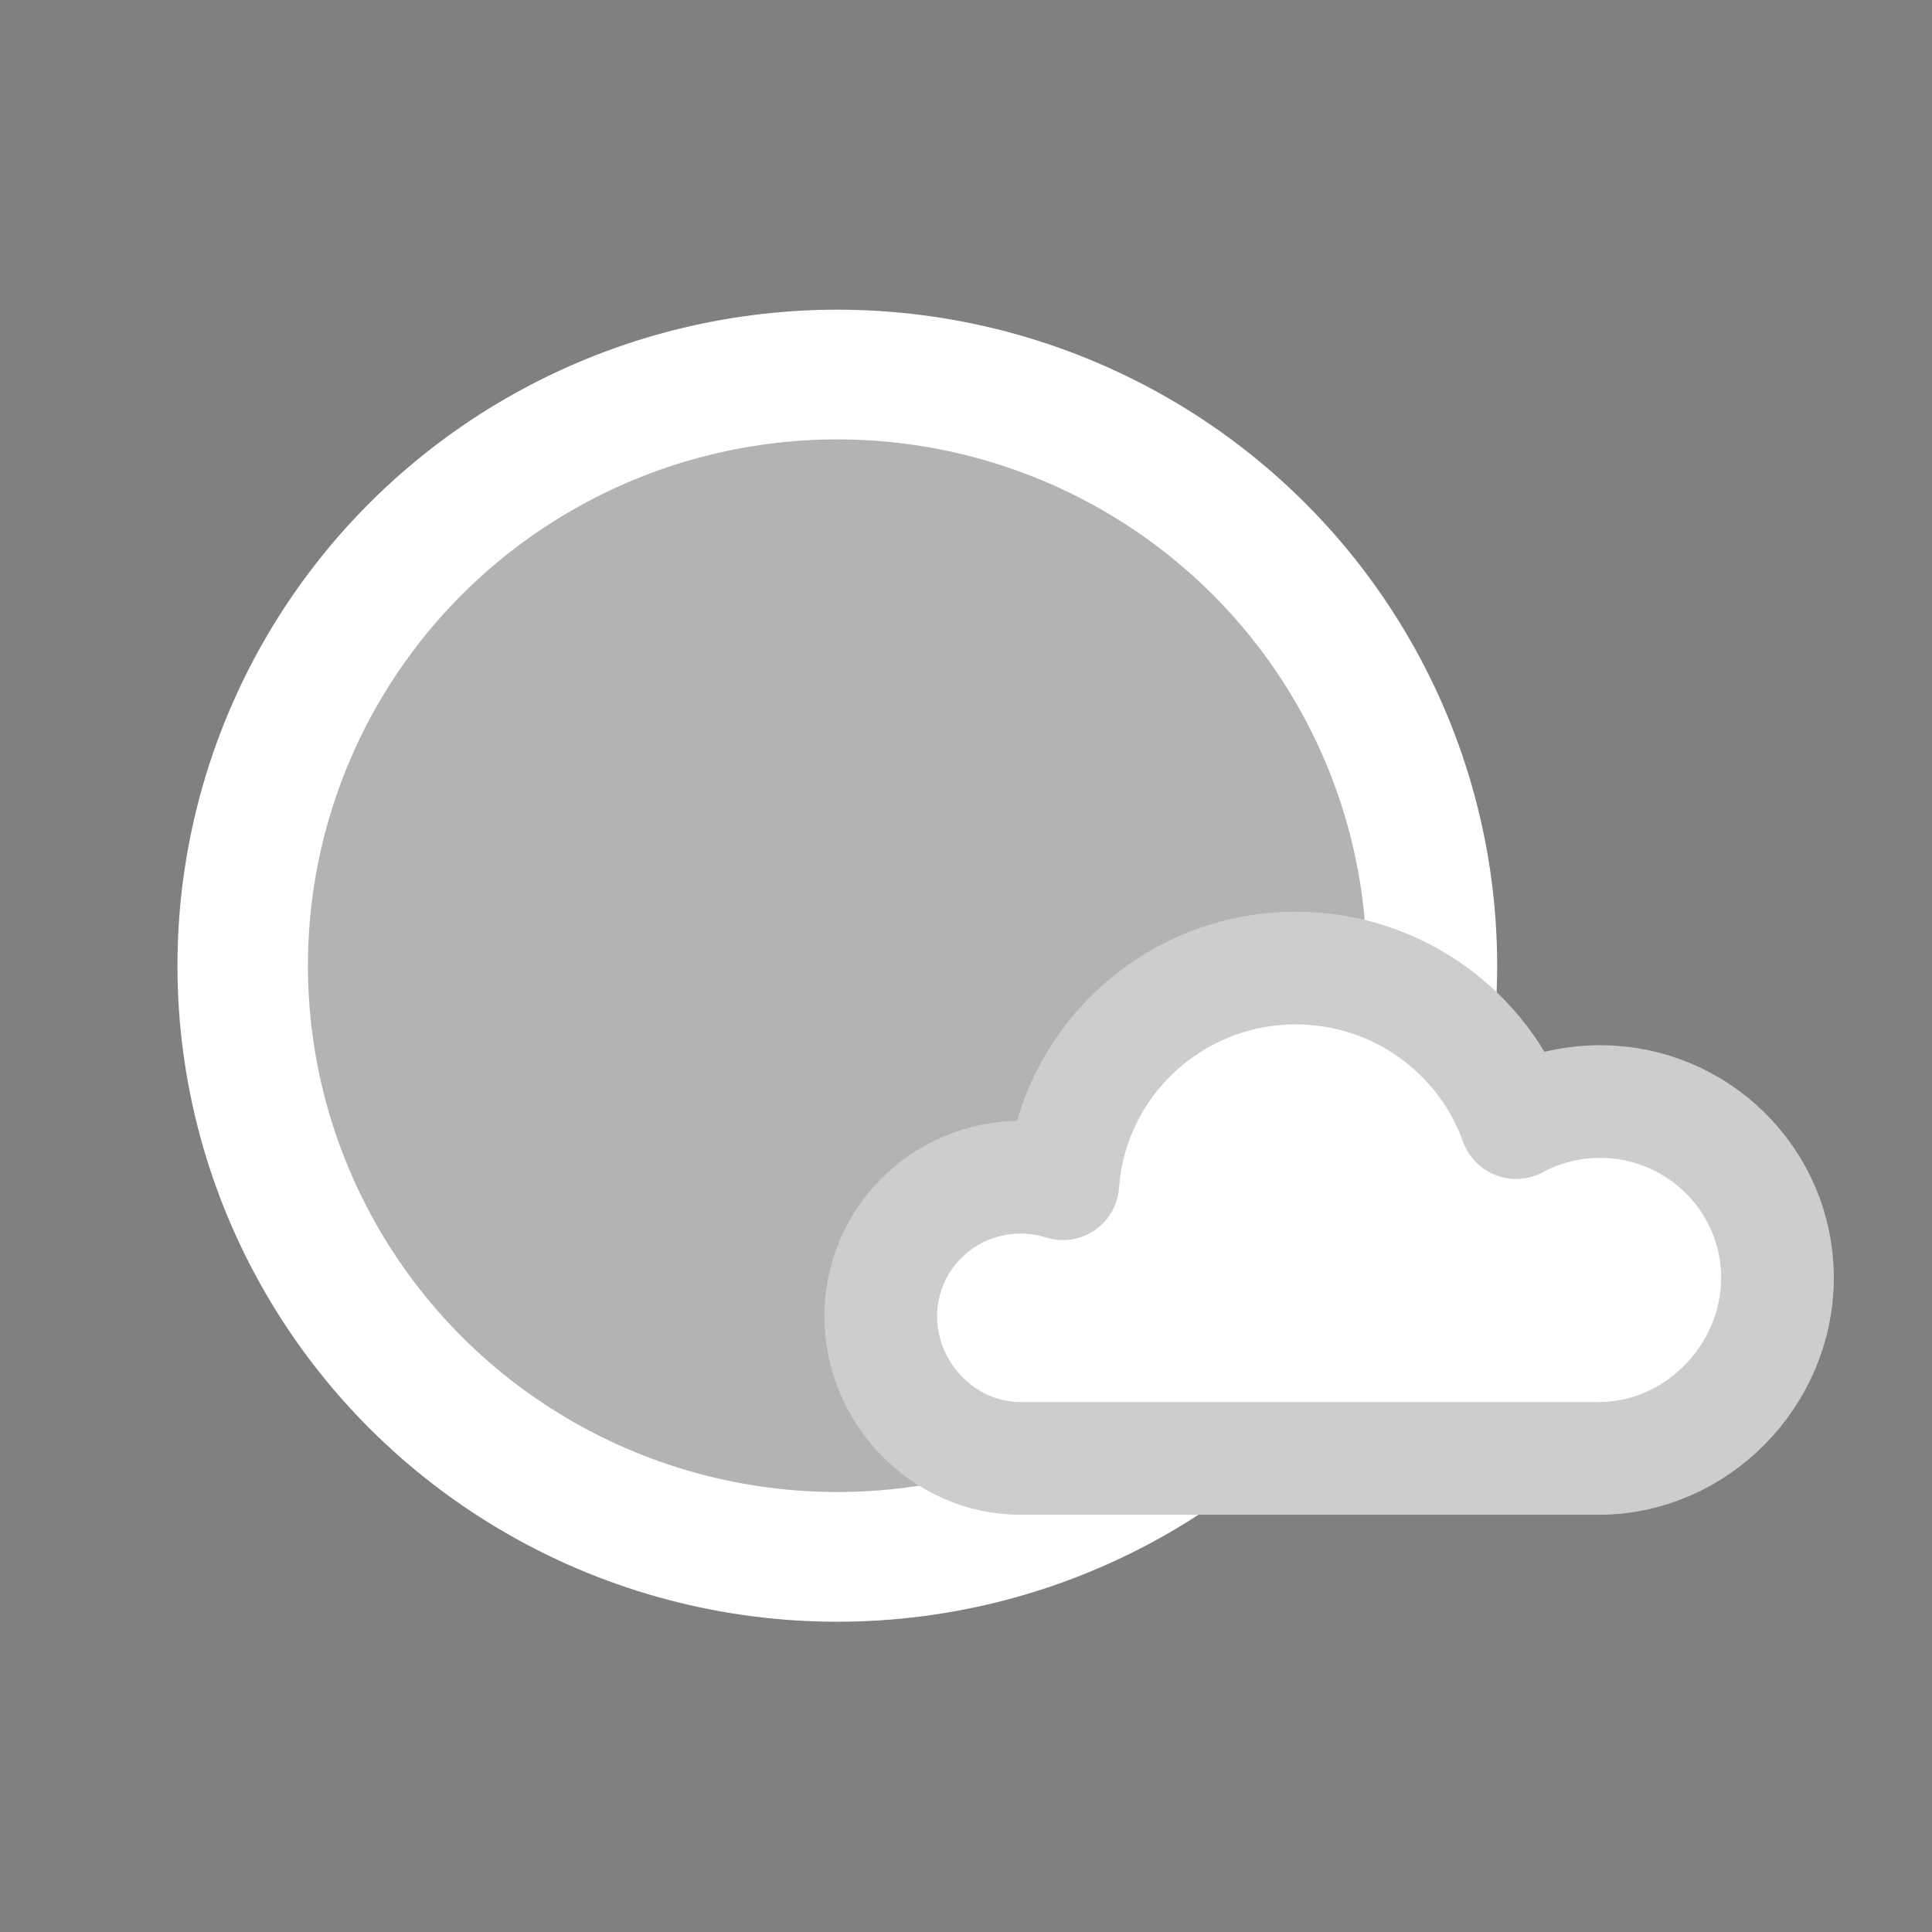 <?xml version="1.0" encoding="UTF-8" standalone="no"?><!DOCTYPE svg PUBLIC "-//W3C//DTD SVG 1.1//EN" "http://www.w3.org/Graphics/SVG/1.1/DTD/svg11.dtd"><svg width="100%" height="100%" viewBox="0 0 2500 2500" version="1.1" xmlns="http://www.w3.org/2000/svg" xmlns:xlink="http://www.w3.org/1999/xlink" xml:space="preserve" xmlns:serif="http://www.serif.com/" style="fill-rule:evenodd;clip-rule:evenodd;stroke-linecap:round;stroke-linejoin:round;stroke-miterlimit:1.5;"><rect x="0" y="0" width="2500" height="2500" fill="#808080" stroke="none"/><rect x="0" y="0" width="2500" height="2500" style="fill:none;"/><g id="fair"><ellipse id="clearsky" cx="1083.47" cy="1249.62" rx="853.843" ry="848.894" style="fill:#fff;"/><clipPath id="_clip1"><ellipse cx="1083.47" cy="1249.62" rx="853.843" ry="848.894"/></clipPath><g clip-path="url(#_clip1)"><ellipse id="center" cx="1083.47" cy="1249.62" rx="685.011" ry="681.041" style="fill-opacity:0.3;"/></g><path id="cloudy" d="M1375.32,1531.75c11.057,-155.867 141.927,-279.093 301.519,-279.093c131.363,0 243.267,83.49 284.913,199.972c32.372,-17.372 69.423,-27.237 108.772,-27.237c126.689,-0 229.545,102.259 229.545,228.214c-0,125.955 -104.615,233.562 -231.304,233.562l-748.254,0c-99.804,0 -180.833,-84.827 -180.833,-184.053c0,-99.226 81.029,-179.785 180.833,-179.785c19.103,-0 37.517,2.951 54.809,8.42Z" style="fill:#fff;stroke:#cdcdcd;stroke-width:145.83px;"/></g></svg>